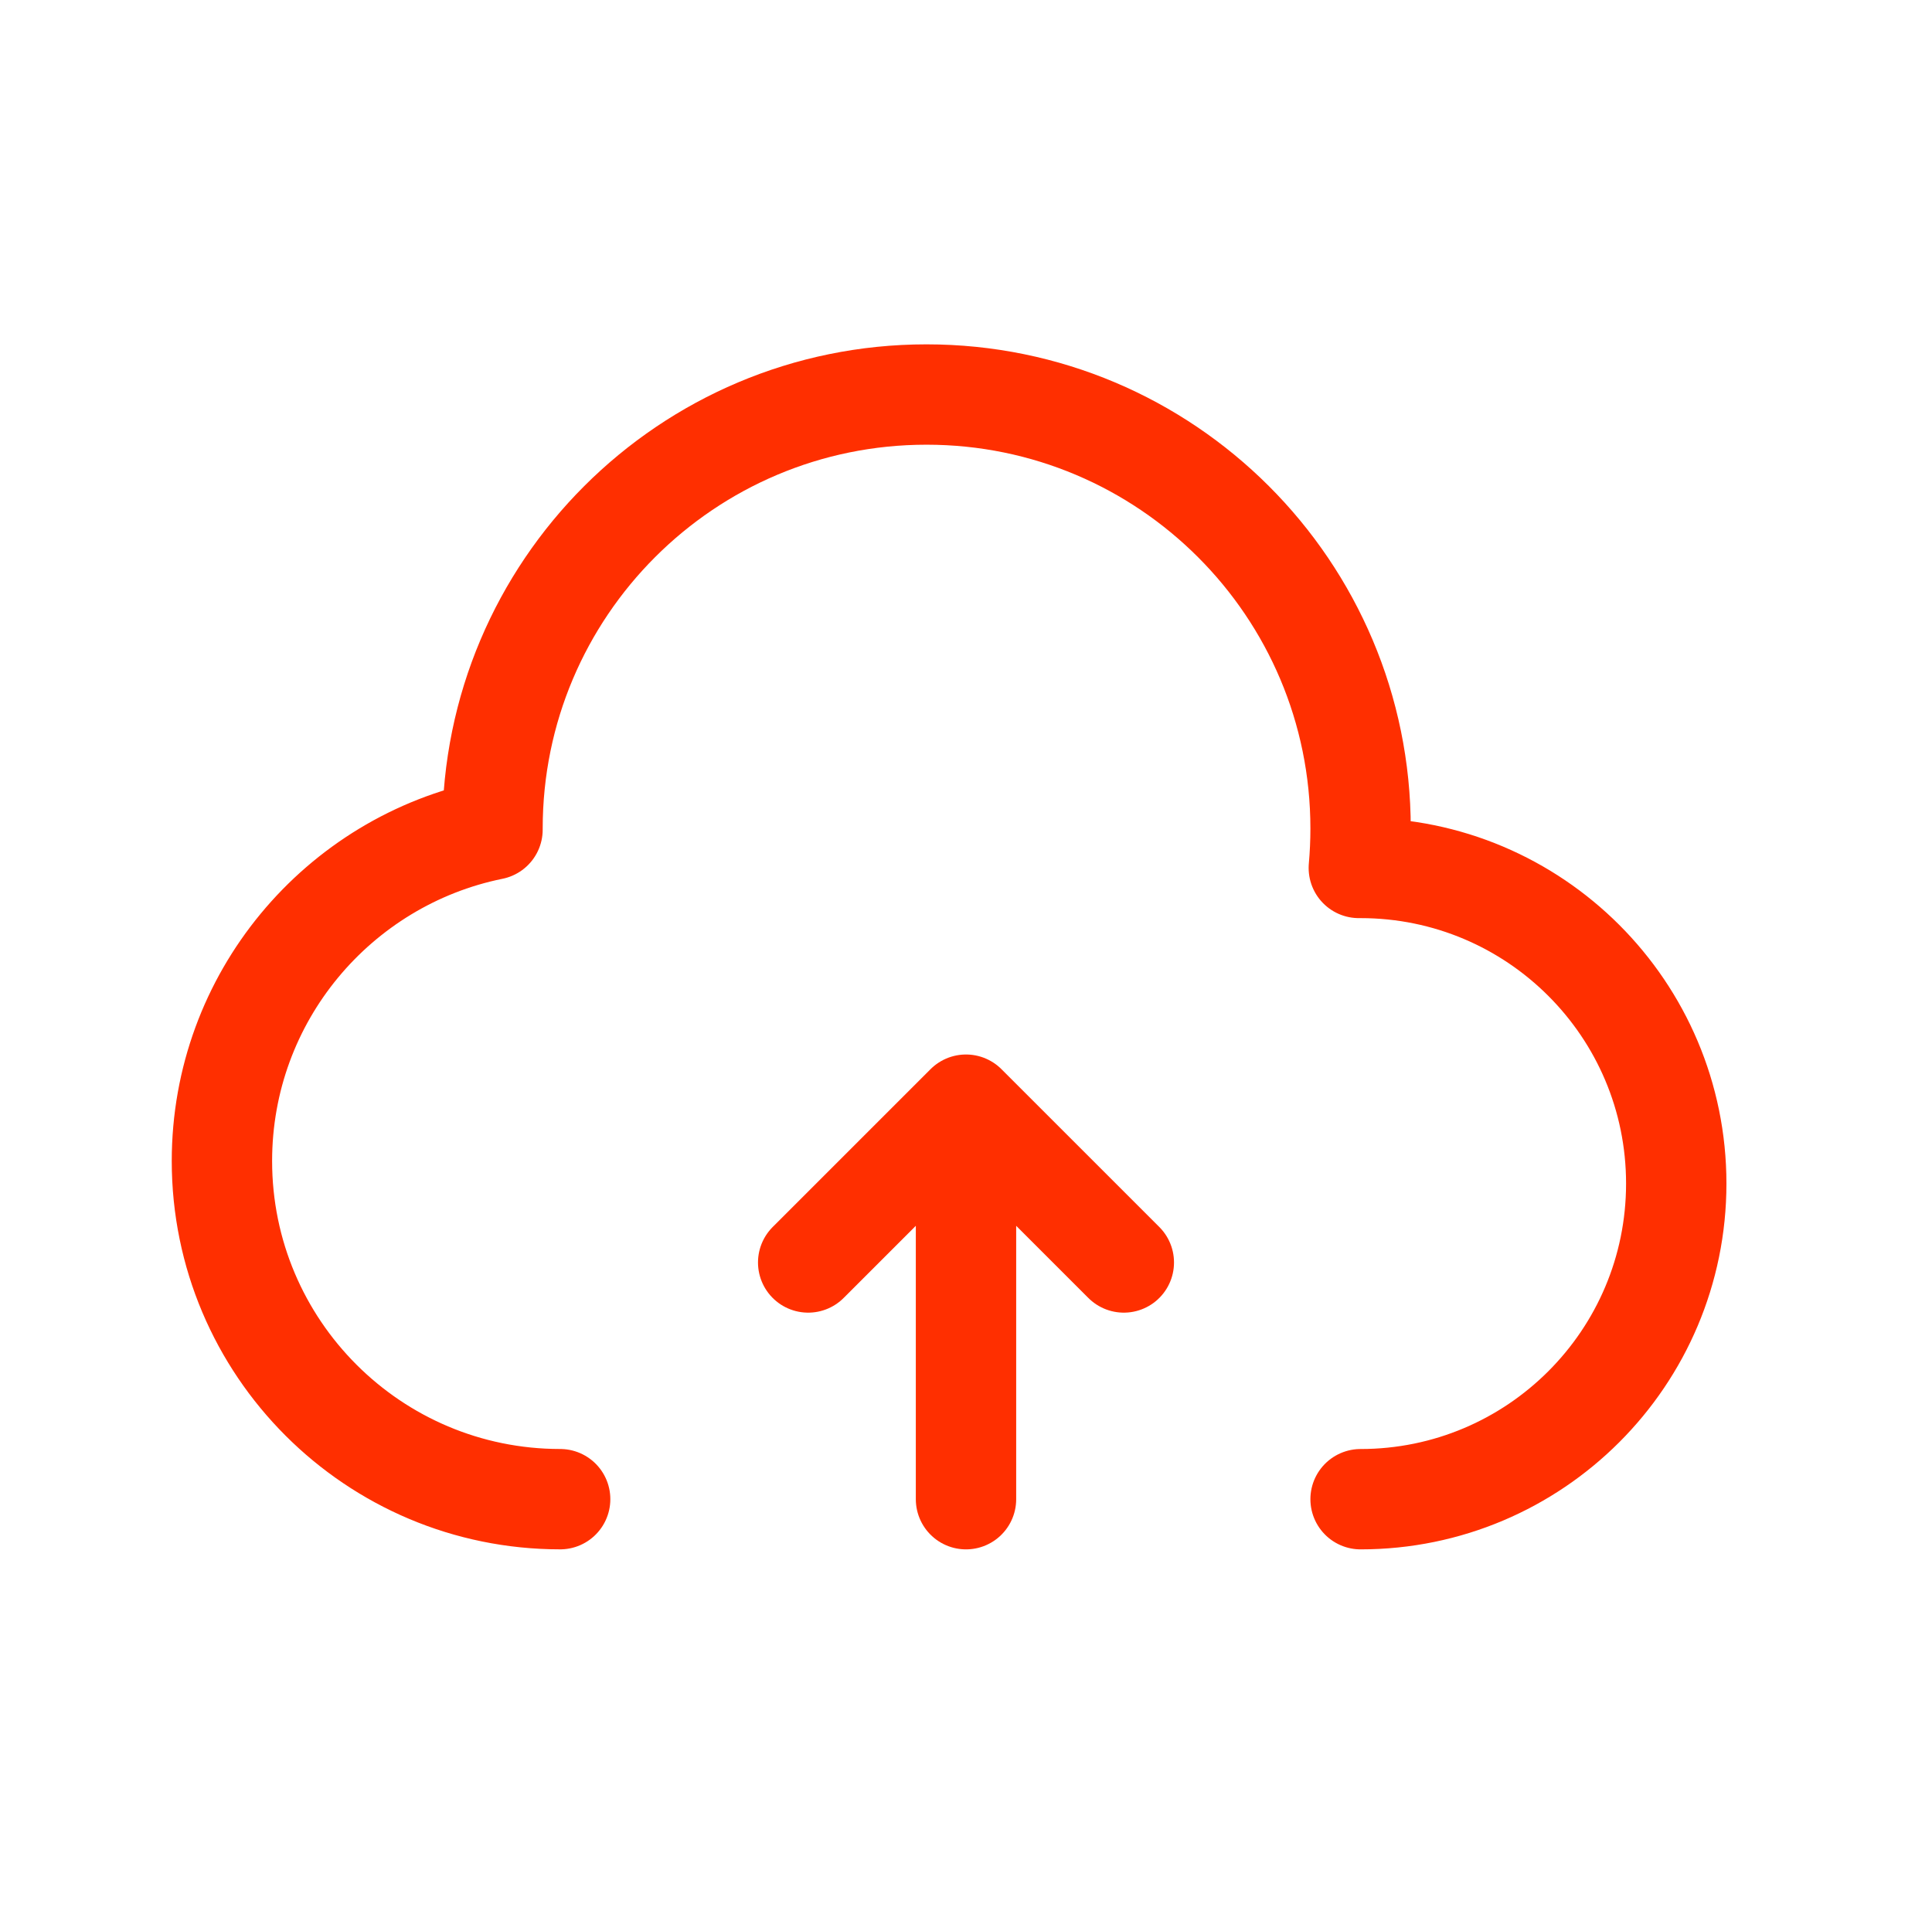 <svg width="77" height="76" viewBox="0 0 77 76" fill="none" xmlns="http://www.w3.org/2000/svg">
<path d="M54.226 59.759C61.174 59.759 66.807 54.126 66.807 47.178C66.807 40.23 61.174 34.597 54.226 34.597H54.156C54.202 34.079 54.226 33.555 54.226 33.025C54.226 23.471 46.481 15.726 36.927 15.726C27.374 15.726 19.629 23.471 19.629 33.025C19.629 33.039 19.629 33.054 19.629 33.069C13.476 34.318 8.845 39.758 8.845 46.279C8.845 53.724 14.88 59.758 22.325 59.758" stroke="#FF2F00" stroke-width="4" stroke-linecap="round" stroke-linejoin="round"/>
<path d="M38.5 59.759L38.5 44.033M38.5 44.033L44.79 50.323M38.5 44.033L32.21 50.323" stroke="#FF2F00" stroke-width="4" stroke-linecap="round" stroke-linejoin="round"/>
</svg>
